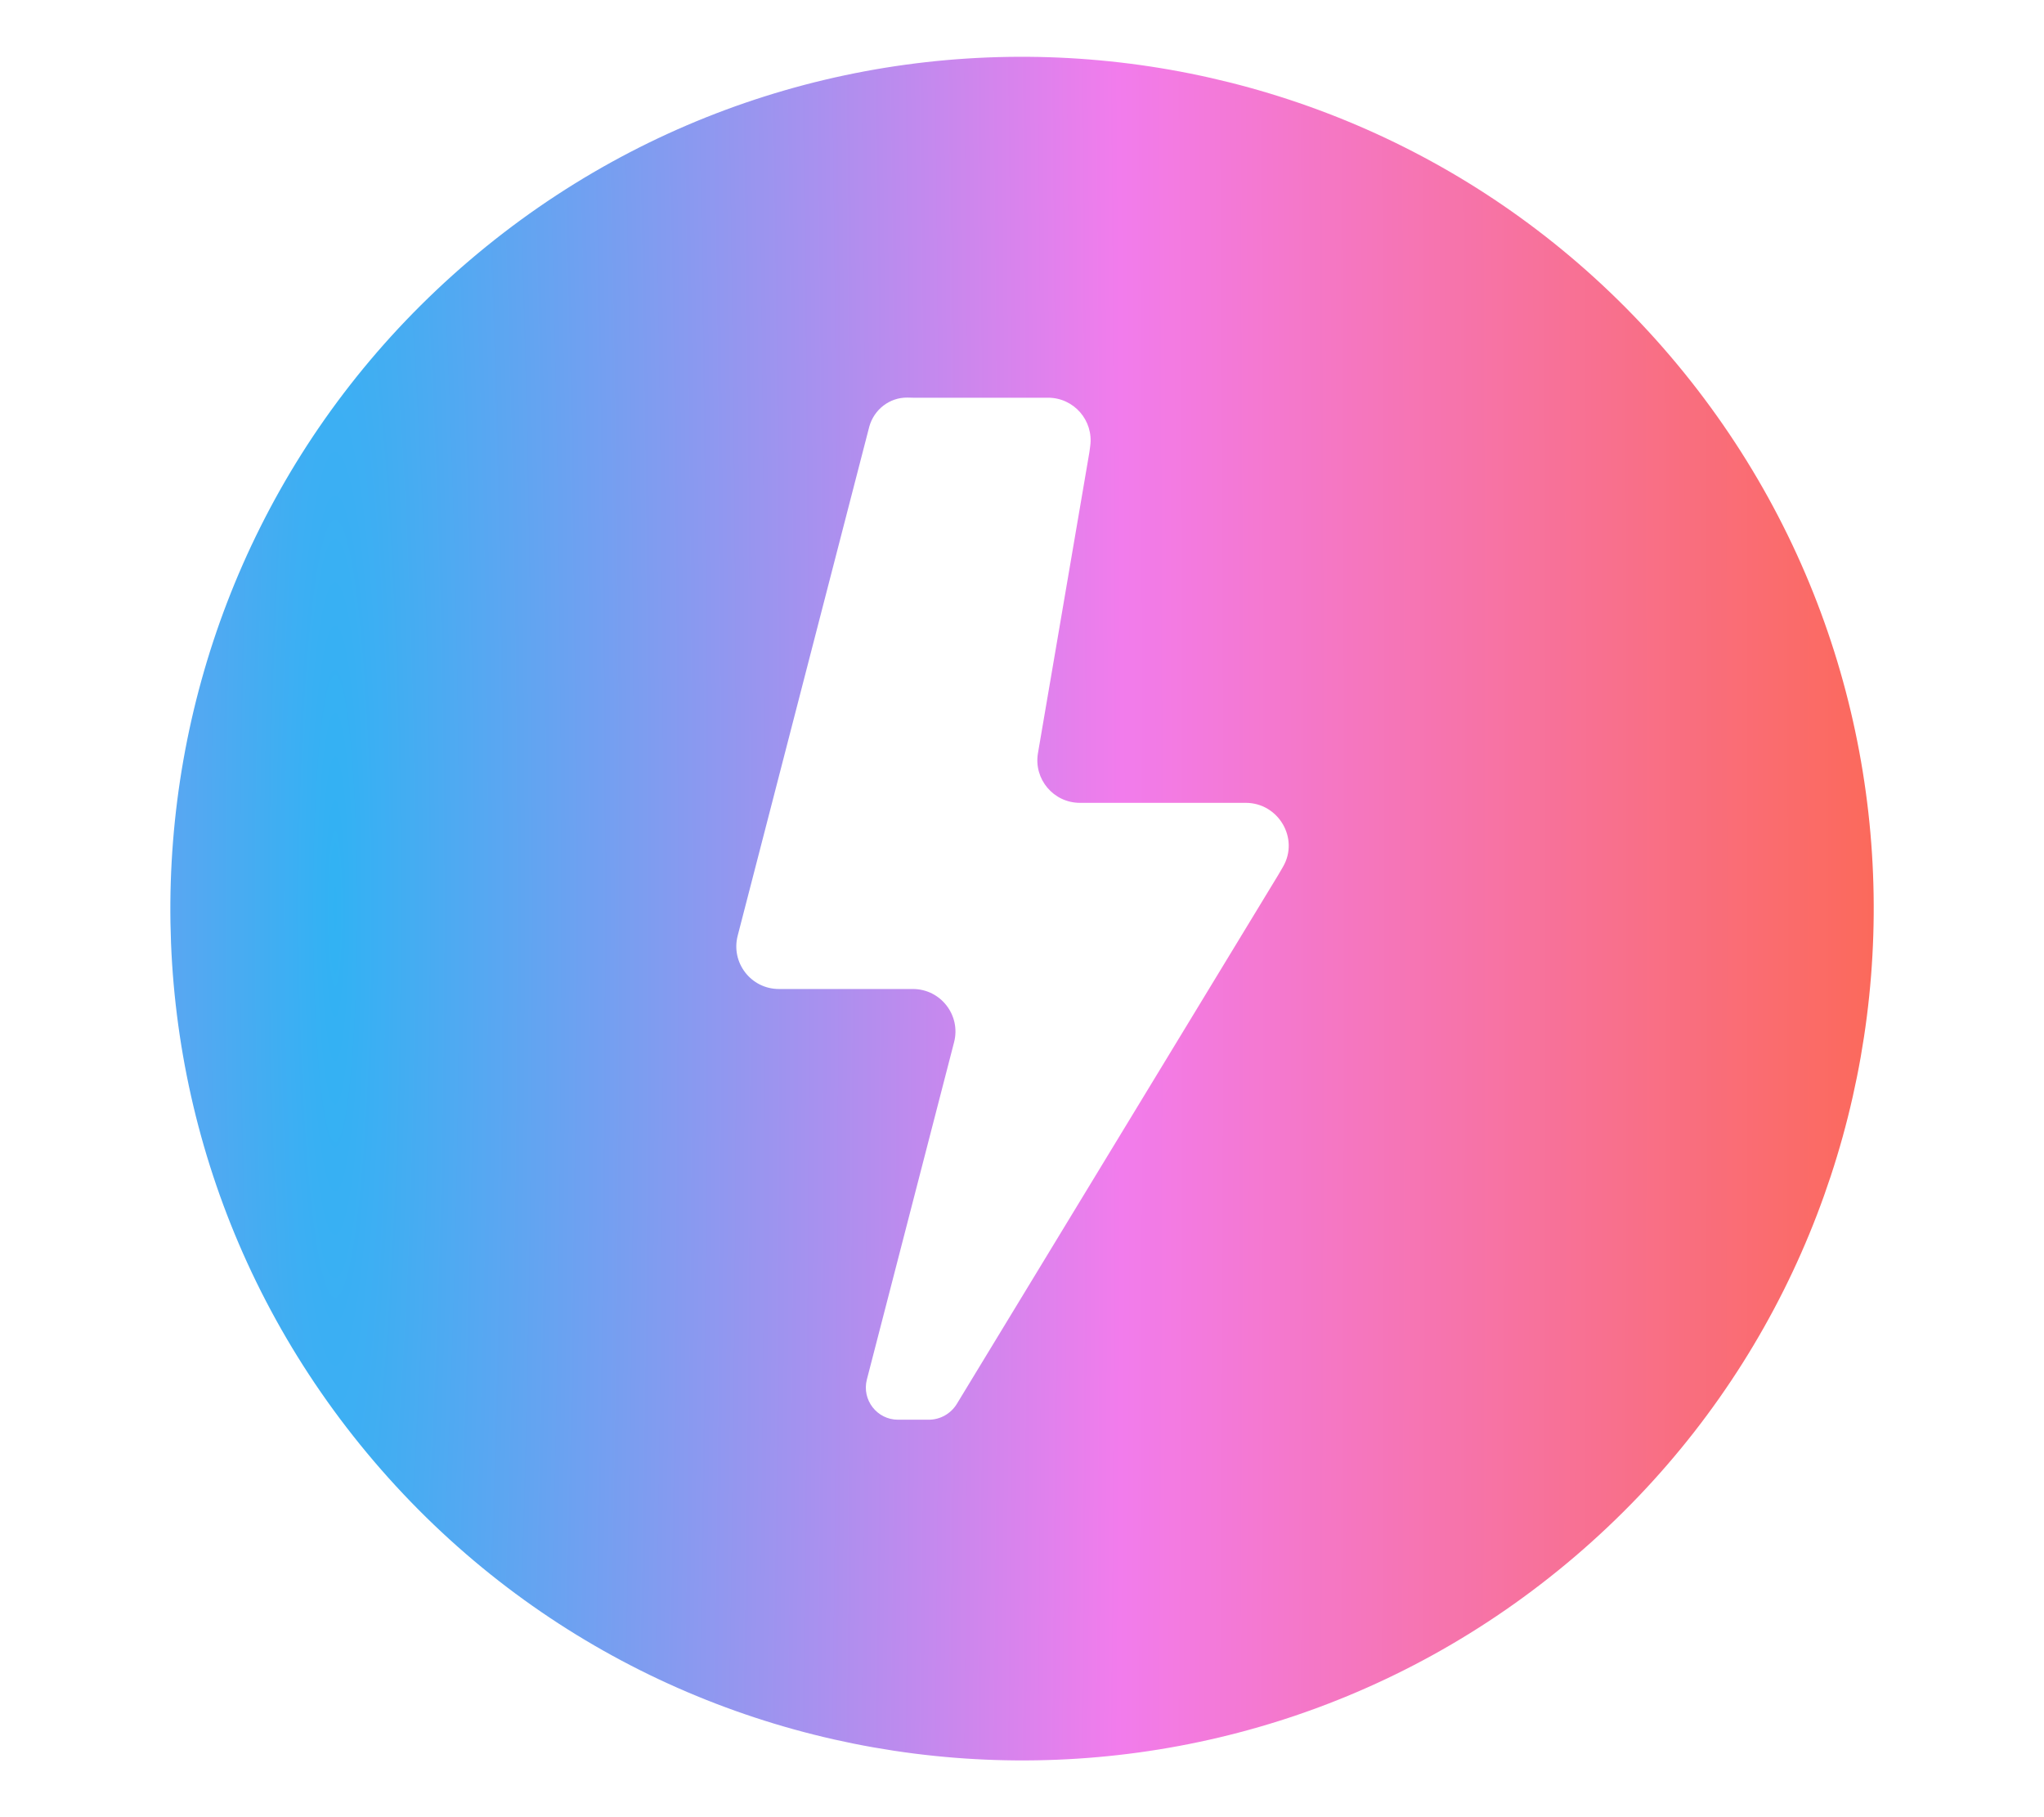 <svg width="100%" height="100%" viewBox="0 0 18 16" version="1.1" xmlns="http://www.w3.org/2000/svg" xmlns:xlink="http://www.w3.org/1999/xlink" xml:space="preserve" style="fill-rule:evenodd;clip-rule:evenodd;stroke-linejoin:round;stroke-miterlimit:2;"><g id="nitro" transform="matrix(0.375,0,0,0.375,1.5,0.5)"><path d="M35.217,7.02C28.048,-1.383 15.424,-2.384 7.021,4.785C-1.383,11.954 -2.383,24.577 4.785,32.981C11.954,41.384 24.578,42.385 32.981,35.216C41.385,28.047 42.385,15.424 35.217,7.02ZM25.253,17.517C26.023,17.517 26.516,18.353 26.129,19.019L26.017,19.211L18.47,31.629C18.329,31.86 18.079,32.001 17.809,32.001L17.088,32.001C16.595,32.001 16.234,31.535 16.357,31.057L18.405,23.138C18.569,22.505 18.091,21.888 17.437,21.888L14.291,21.888C13.637,21.888 13.16,21.271 13.323,20.638L16.414,8.683C16.526,8.281 16.89,7.997 17.308,8.002C17.359,8.003 17.405,8.004 17.443,8.005L20.611,8.005C21.217,8.004 21.684,8.539 21.602,9.139L21.583,9.282L20.375,16.349C20.27,16.96 20.741,17.517 21.36,17.517L25.253,17.517Z" style="fill:url(#_Radial1);"/></g><defs><radialGradient id="_Radial1" cx="0" cy="0" r="1" gradientUnits="userSpaceOnUse" gradientTransform="matrix(39.001,0,0,397.71,4.001,20)"><stop offset="0" style="stop-color:rgb(49,178,243);stop-opacity:1"/><stop offset="0.47" style="stop-color:rgb(242,124,236);stop-opacity:1"/><stop offset="1" style="stop-color:rgb(253,102,65);stop-opacity:1"/></radialGradient></defs></svg>